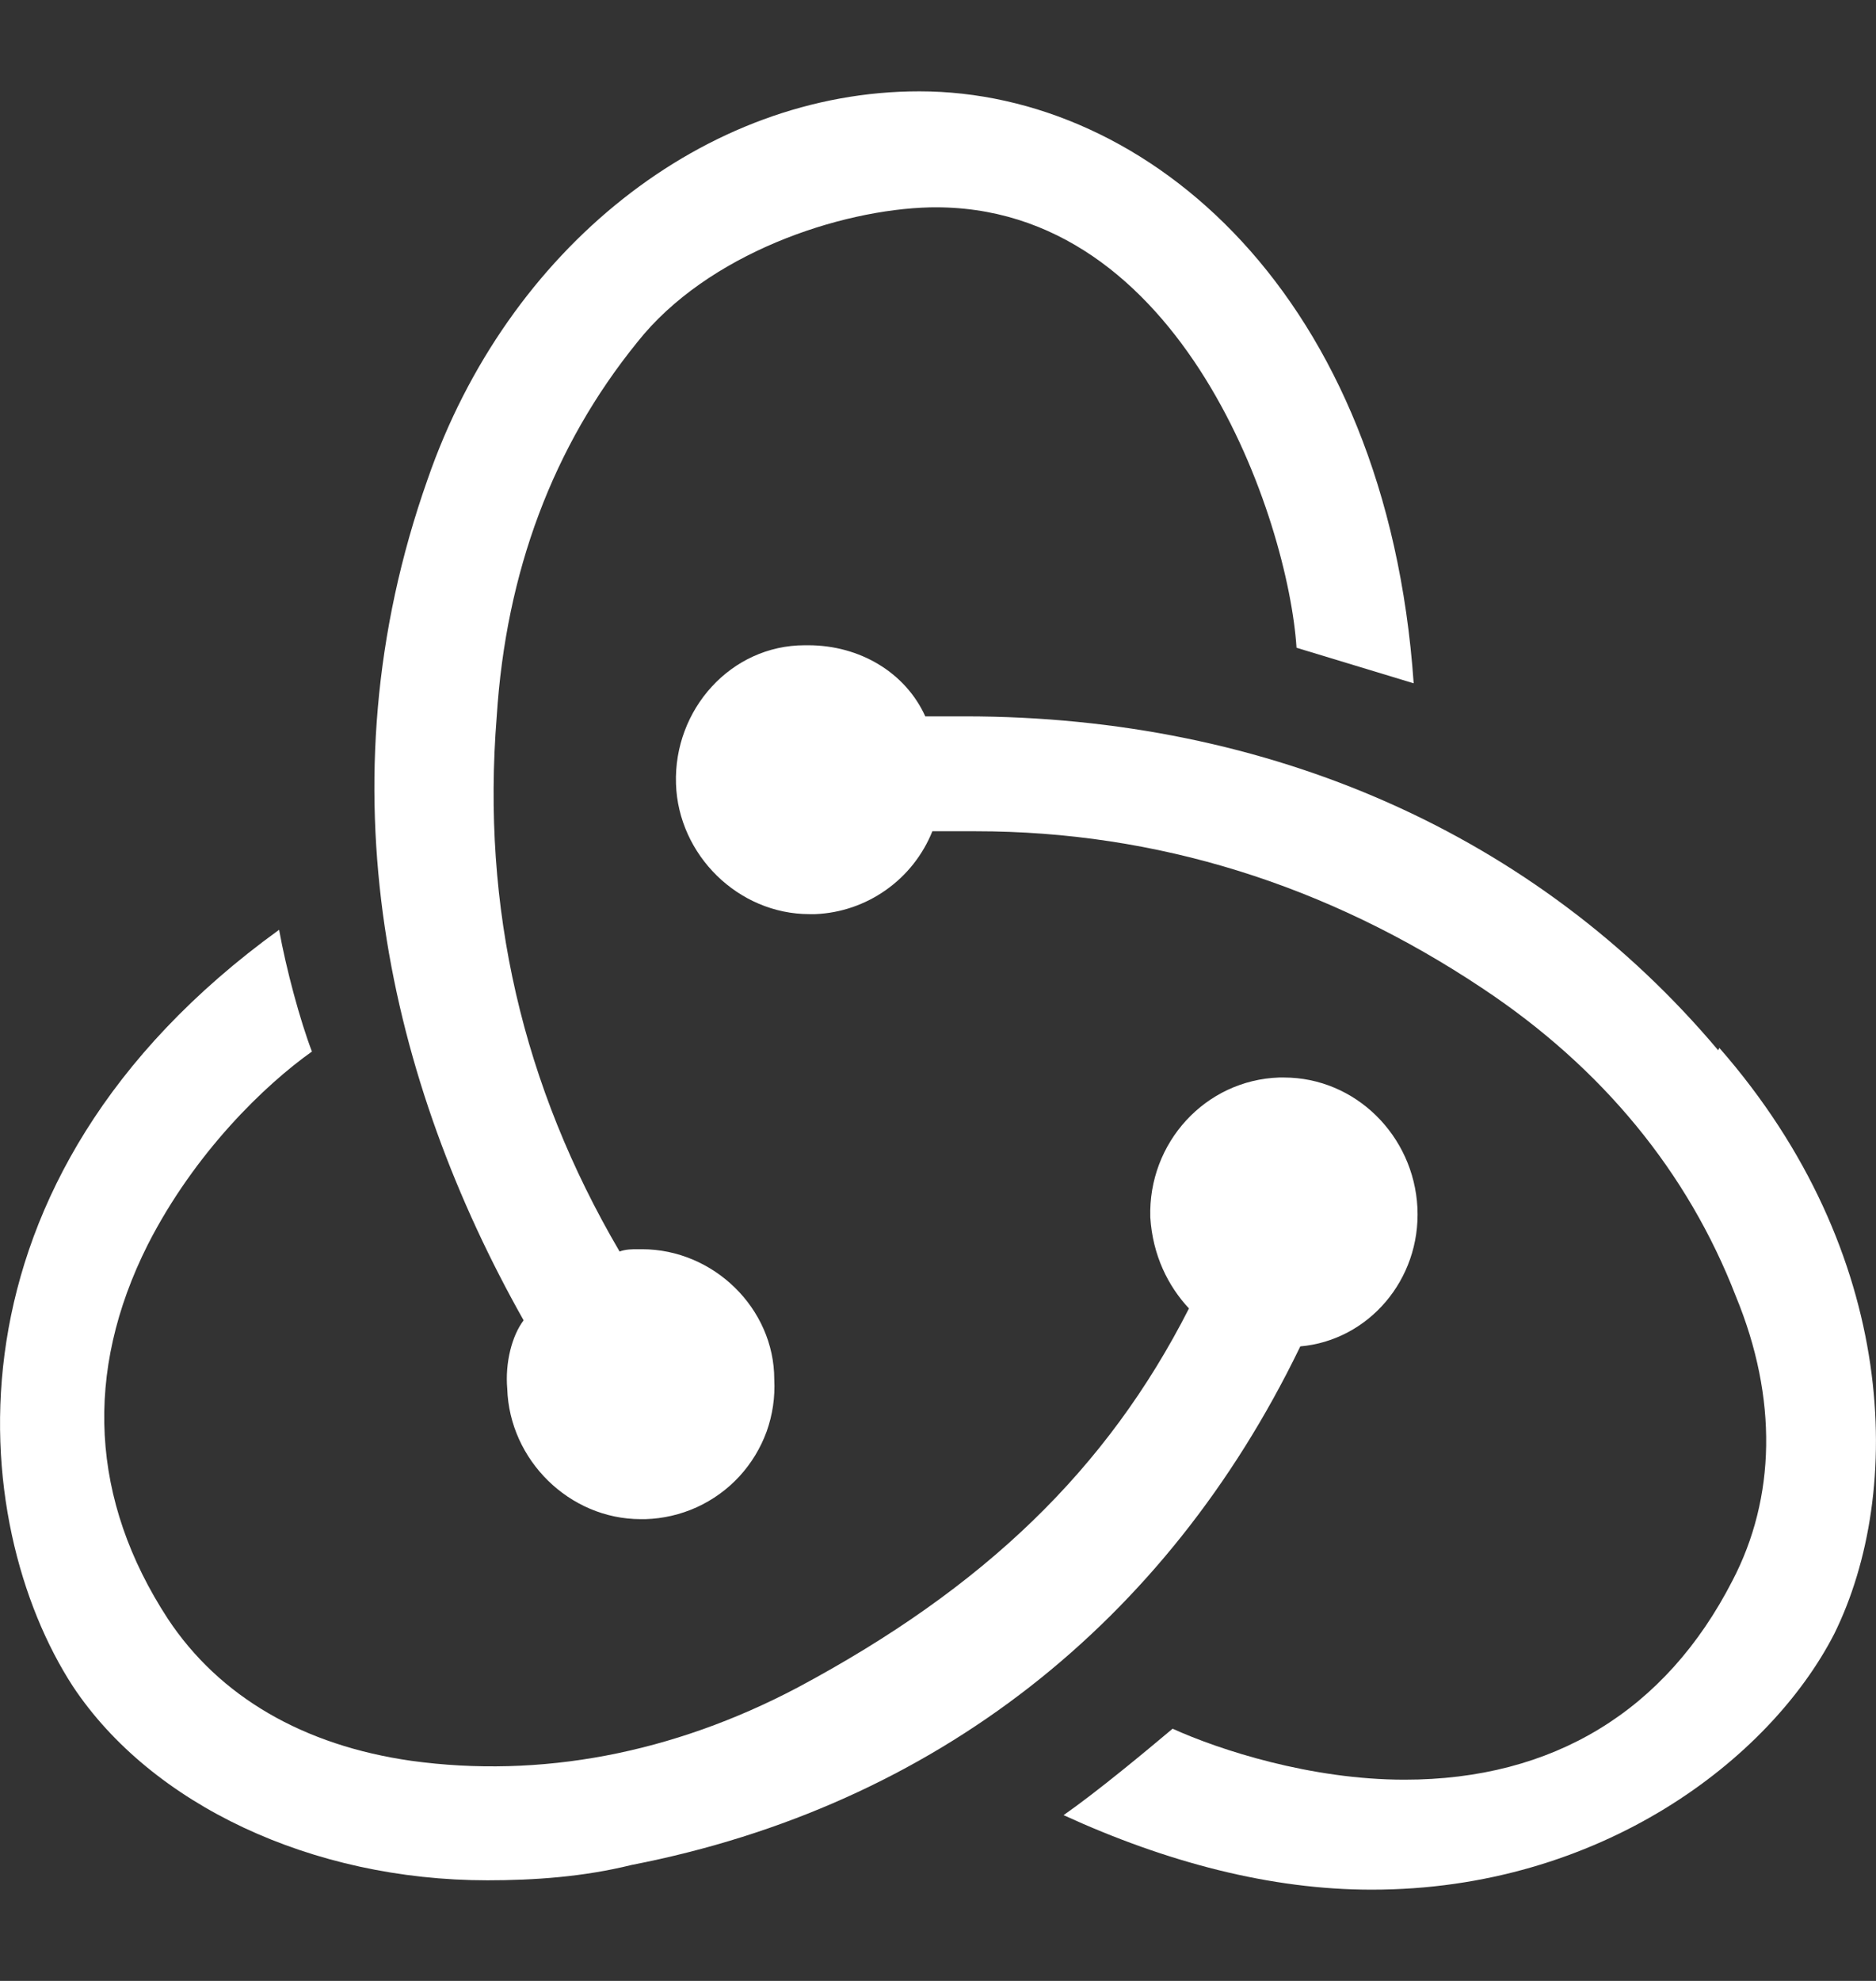 <svg width="18" height="19" viewBox="0 0 18 19" fill="none" xmlns="http://www.w3.org/2000/svg">
<rect x="0" y="0" width="18" height="19" fill="#333333" stroke="none"/>
<g clip-path="url(#clip0_49_572)">
<path d="M6.114 3.283C6.788 2.431 8.058 2.01 8.923 1.989C11.351 1.942 12.362 4.998 12.44 6.213L13.564 6.554C13.305 2.829 11.014 0.876 8.821 0.876C6.766 0.875 4.867 2.385 4.102 4.6C3.058 7.553 3.743 10.392 5.024 12.664C4.912 12.811 4.845 13.072 4.867 13.321C4.889 14.003 5.462 14.571 6.148 14.571H6.193C6.363 14.566 6.53 14.527 6.685 14.457C6.84 14.386 6.979 14.286 7.094 14.161C7.209 14.036 7.298 13.889 7.356 13.73C7.413 13.57 7.438 13.4 7.429 13.23C7.429 12.549 6.845 11.982 6.16 11.982H6.114C6.069 11.982 6.002 11.982 5.945 12.004C5.013 10.414 4.619 8.71 4.766 6.872C4.855 5.486 5.305 4.282 6.114 3.283Z" fill="white"/>
<path d="M0.699 16.174C1.452 17.309 2.992 18.035 4.677 18.035C5.126 18.035 5.599 18.002 6.059 17.888C8.981 17.32 11.195 15.549 12.465 12.937L12.476 12.914C13.127 12.857 13.633 12.277 13.6 11.584C13.565 10.891 13.004 10.335 12.319 10.335H12.273C11.566 10.359 11.015 10.96 11.037 11.677C11.06 12.04 11.207 12.335 11.408 12.55C10.622 14.095 9.442 15.23 7.655 16.185C6.452 16.82 5.183 17.059 3.947 16.889C2.913 16.742 2.105 16.275 1.61 15.526C0.869 14.39 0.801 13.165 1.418 11.938C1.869 11.053 2.543 10.405 2.993 10.086C2.88 9.792 2.745 9.292 2.678 8.918C-0.65 11.325 -0.312 14.617 0.699 16.174Z" fill="white"/>
<path d="M17.599 15.672C18.272 14.31 18.217 12.016 16.497 10.051L16.486 10.074C14.746 8.007 12.183 6.871 9.26 6.871H8.878C8.688 6.451 8.25 6.189 7.755 6.189H7.721C7.014 6.189 6.463 6.804 6.486 7.518C6.508 8.199 7.082 8.768 7.767 8.768H7.822C8.066 8.758 8.302 8.677 8.501 8.536C8.701 8.395 8.855 8.199 8.946 7.973H9.362C11.094 7.973 12.733 8.484 14.229 9.483C15.374 10.244 16.195 11.243 16.656 12.435C17.059 13.412 17.038 14.366 16.622 15.162C15.982 16.41 14.902 17.07 13.476 17.07C12.577 17.07 11.701 16.785 11.251 16.581C10.982 16.807 10.531 17.182 10.205 17.41C11.194 17.863 12.194 18.125 13.16 18.125C15.352 18.125 16.98 16.877 17.599 15.672Z" fill="white"/>
</g>
<defs>
<clipPath id="clip0_49_572">
<rect width="18" height="18" fill="white" transform="translate(0 0.5)"/>
</clipPath>
</defs>
</svg>
